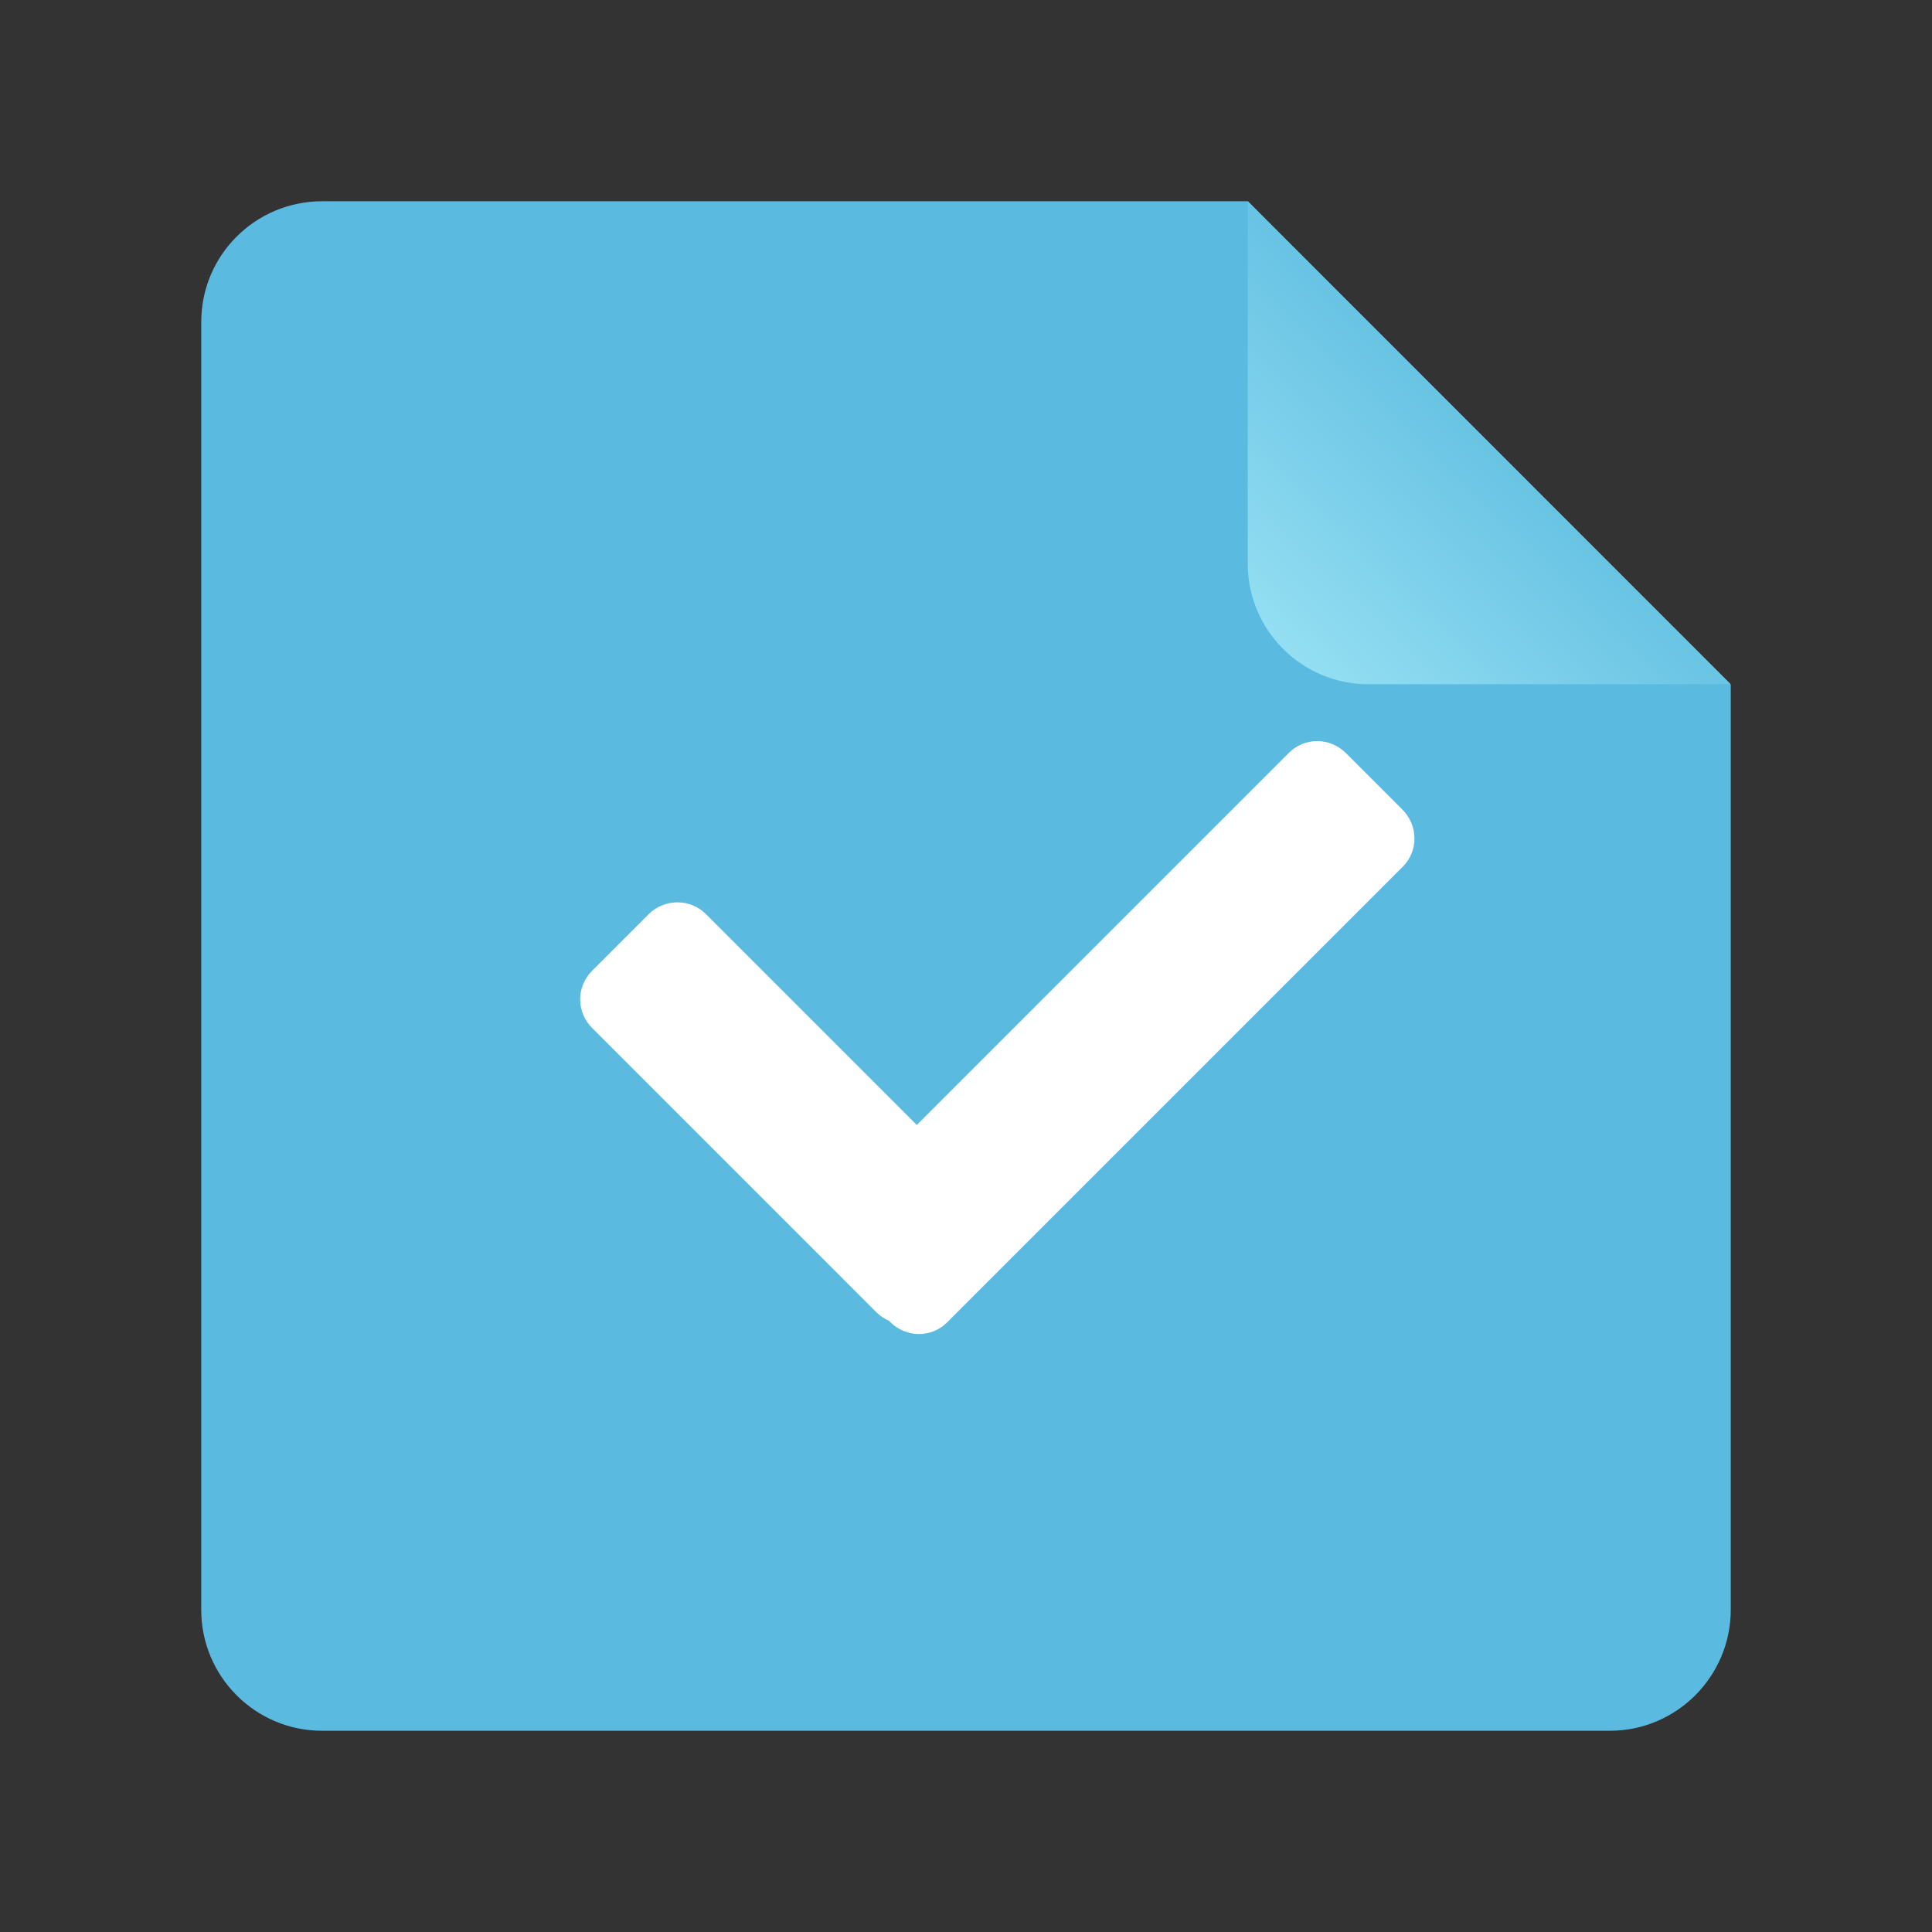 <svg xmlns="http://www.w3.org/2000/svg" xmlns:xlink="http://www.w3.org/1999/xlink" width="48" height="48" version="1.1" viewBox="0 0 48 48"><rect x="0" y="0" width="48" height="48" fill="#333333" stroke="none"/><title>text-x-changelog</title><desc>Created with Sketch.</desc><defs><linearGradient id="linearGradient-1" x1="90.7%" x2="35.327%" y1="6.565%" y2="64.144%"><stop offset="0%" stop-color="#93DEF2"/><stop offset="100%" stop-color="#5ABADF"/></linearGradient></defs><g id="Page-1" fill="none" fill-rule="evenodd" stroke="none" stroke-width="1"><g id="text-x-changelog"><path id="Rectangle-219" fill="#5ABADF" d="M5,7.998 C5,6.342 6.343,5 8.008,5 L31.002,5 L43,17.009 L43,39.993 C43,41.654 41.648,43 40.002,43 L7.998,43 C6.342,43 5,41.648 5,40.002 L5,7.998 Z"/><path id="Path-406" fill="url(#linearGradient-1)" d="M31,5 L43,17 L43,7.997 C43,6.342 41.658,5 40.003,5 L31,5 Z" transform="translate(37, 11) rotate(180) translate(-37, -11)"/><path id="Combined-Shape" fill="#FFF" d="M22.778,27.95 L17.537,22.709 C17.151,22.322 16.509,22.32 16.115,22.714 L14.714,24.115 C14.313,24.515 14.317,25.146 14.709,25.537 L21.776,32.605 C21.868,32.696 21.973,32.766 22.086,32.814 L22.115,32.843 C22.515,33.243 23.143,33.242 23.531,32.854 L34.854,21.531 C35.242,21.143 35.237,20.509 34.843,20.115 L33.442,18.714 C33.041,18.313 32.413,18.314 32.025,18.702 L22.778,27.95 L22.778,27.95 Z"/></g></g></svg>